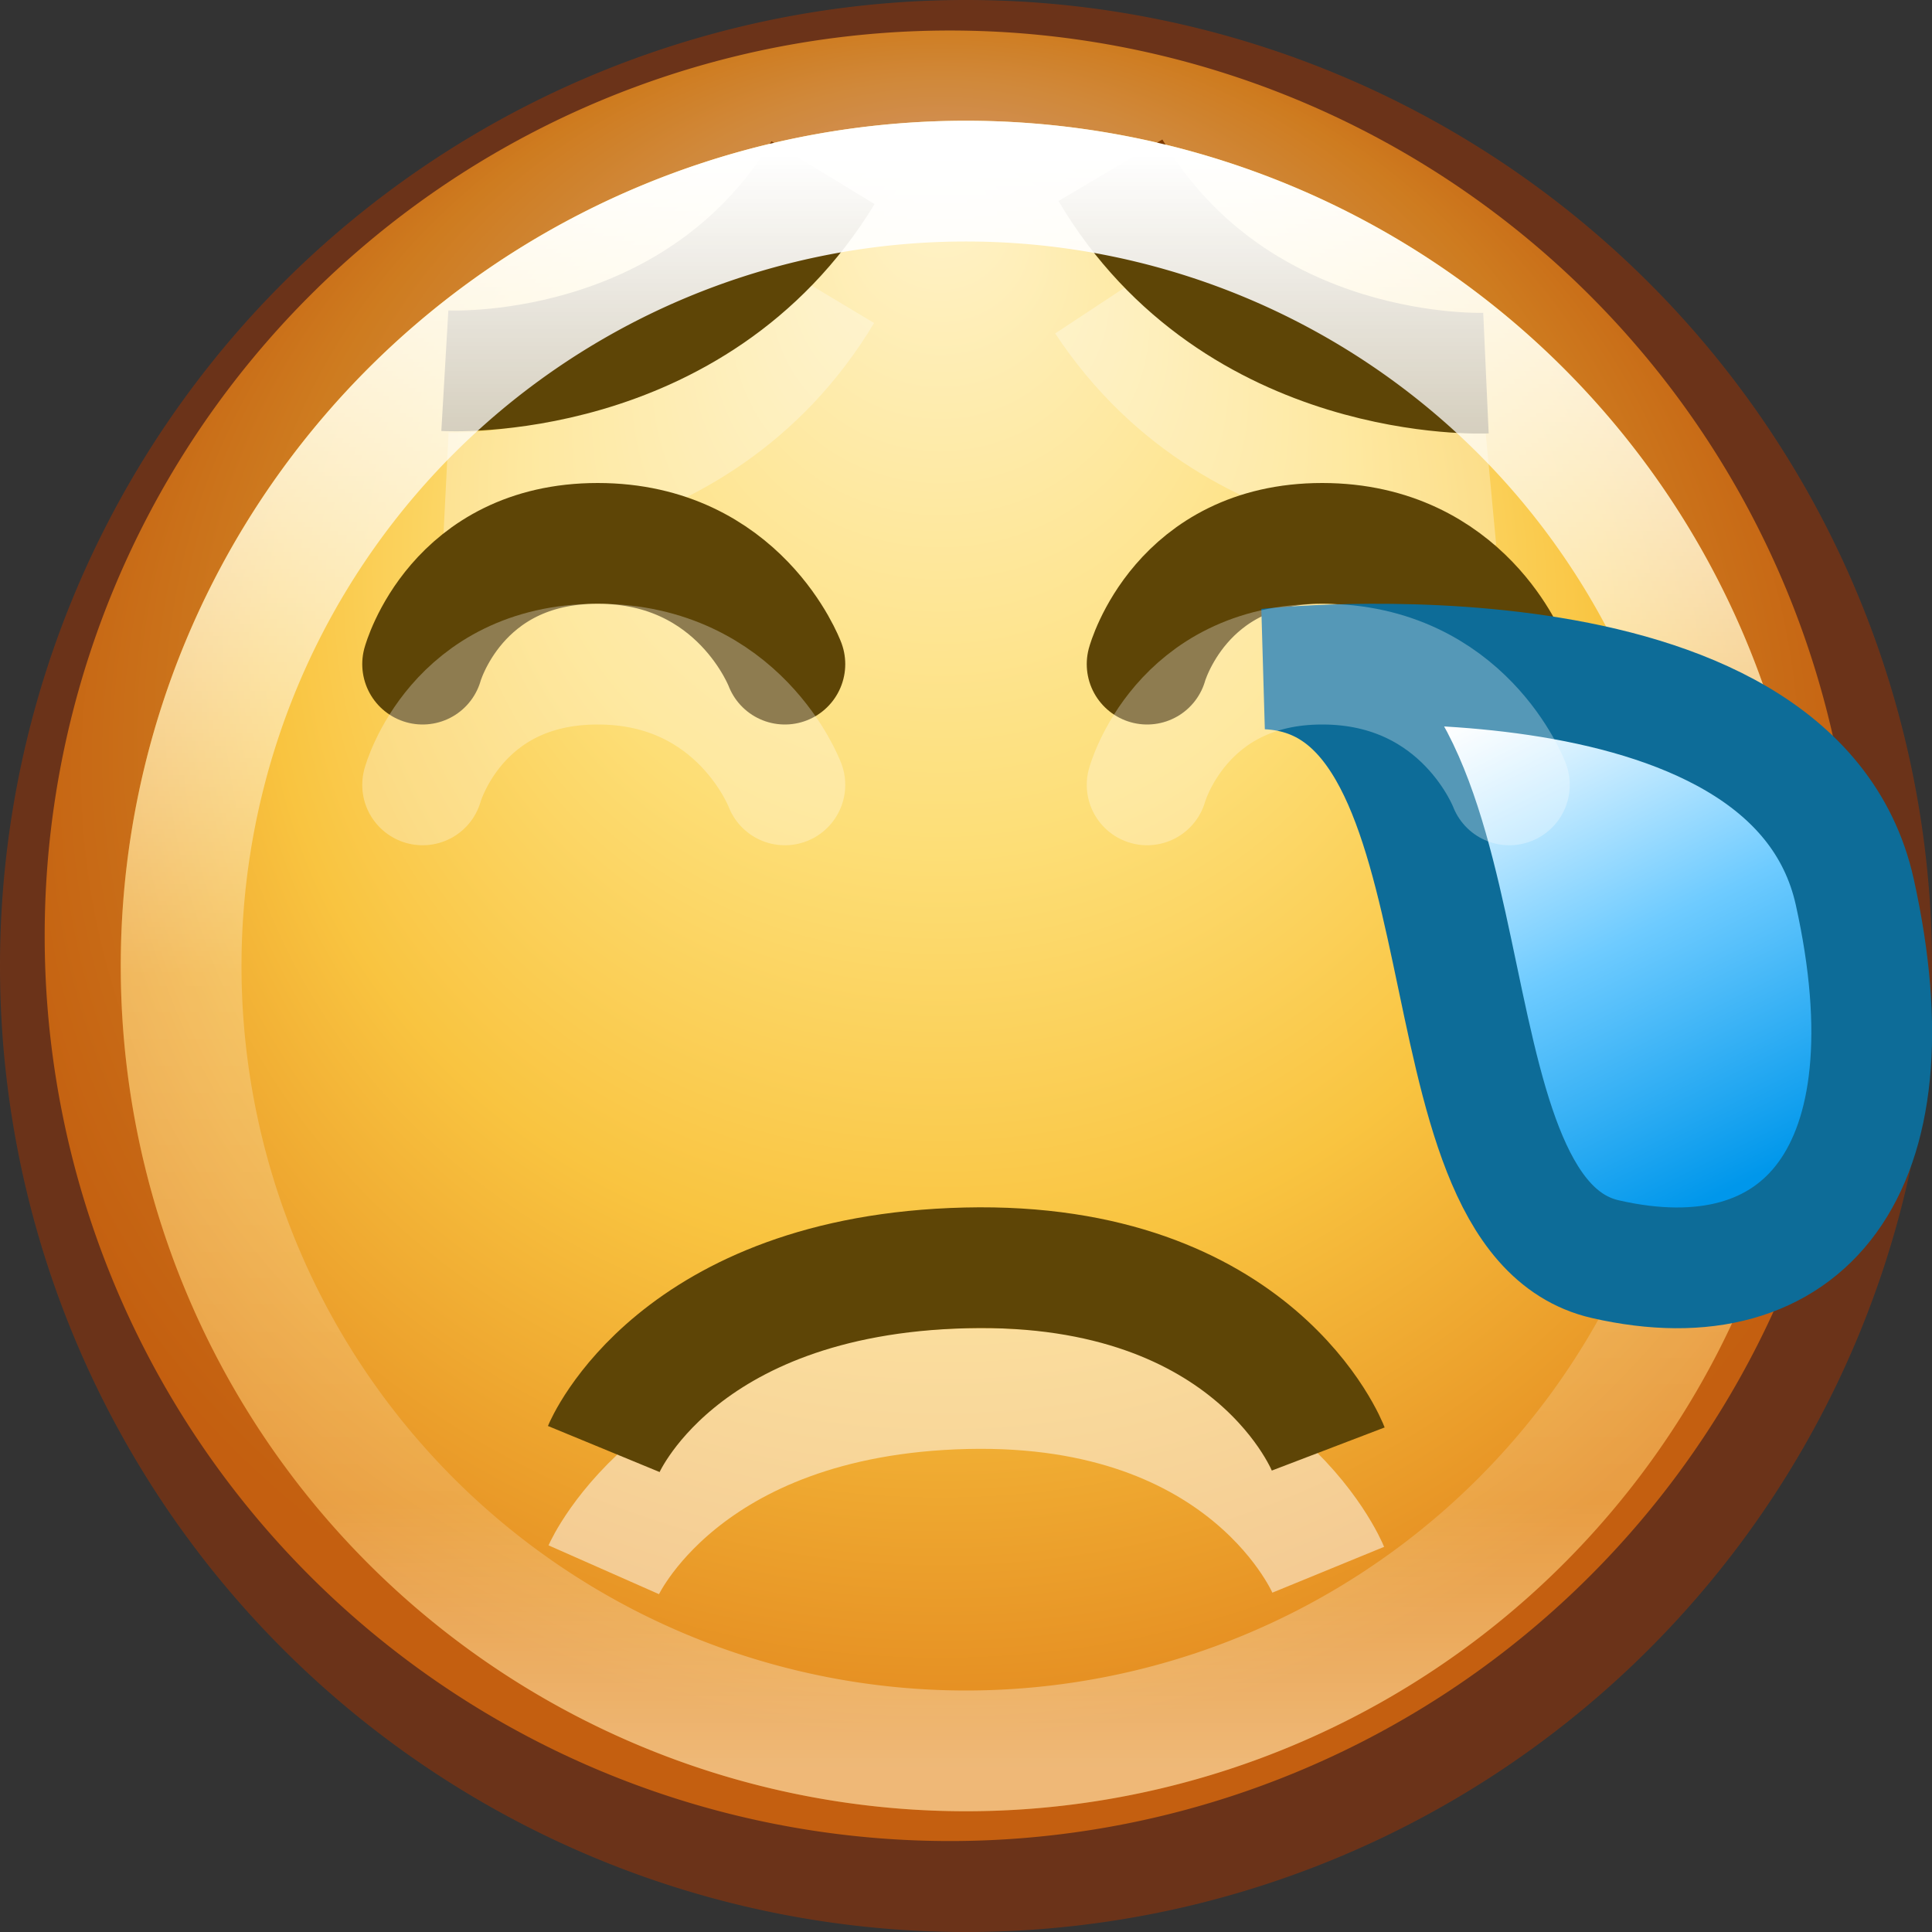 <svg xmlns="http://www.w3.org/2000/svg" xmlns:xlink="http://www.w3.org/1999/xlink" viewBox="0 0 16 16"><rect x="0" y="0" width="16" height="16" fill="#333333" stroke="none"/><defs><linearGradient id="c"><stop offset="0" stop-color="#0097eb"/><stop offset=".5" stop-color="#6ecbff"/><stop offset="1" stop-color="#fff"/></linearGradient><linearGradient id="a"><stop offset="0" stop-color="#fff"/><stop offset=".508" stop-color="#fff" stop-opacity=".235"/><stop offset=".835" stop-color="#fff" stop-opacity=".157"/><stop offset="1" stop-color="#fff" stop-opacity=".392"/></linearGradient><linearGradient id="b"><stop offset="0" stop-color="#fff3cb"/><stop offset=".433" stop-color="#fdde76"/><stop offset=".692" stop-color="#f9c440"/><stop offset="1" stop-color="#e48b20"/></linearGradient><linearGradient x1="71.204" y1="6.238" x2="71.204" y2="44.341" id="e" xlink:href="#a" gradientUnits="userSpaceOnUse" gradientTransform="translate(-17.204 -.91) scale(.351)"/><radialGradient cx="282.788" cy="533.112" r="6.83" fx="277.665" fy="533.112" id="d" xlink:href="#b" gradientUnits="userSpaceOnUse" gradientTransform="matrix(0 .919 -.996 0 814.288 272.6)"/><linearGradient x1="72" y1="844.362" x2="74" y2="840.362" id="f" xlink:href="#c" gradientUnits="userSpaceOnUse" gradientTransform="matrix(-1 0 0 1 86 -834.362)"/></defs><path d="M289.75 533.112a6.375 6.375 0 1 1-12.75 0 6.375 6.375 0 1 1 12.75 0z" transform="translate(-325.382 -619.19) scale(1.176)" color="#000" fill="url(#d)" overflow="visible"/><path d="M3.69 4.082s2.06.104 3.12-1.664m5.534 1.596s-2.052.193-3.188-1.528" opacity=".3" color="#000" fill="none" stroke="#fff" overflow="visible"/><path d="M3.684 3.07s2.06.12 3.132-1.64m5.49 1.66s-2.06.093-3.11-1.68" color="#000" fill="none" stroke="#5e4506" overflow="visible"/><path d="M15.5 8a7.5 7.5 0 1 1-15 0 7.5 7.5 0 1 1 15 0z" opacity=".5" color="#000" fill="none" stroke="#a53400" overflow="visible"/><path d="M14.5 8a6.5 6.5 0 1 1-13 0 6.5 6.5 0 0 1 13 0z" color="#000" fill="none" stroke="url(#e)" stroke-linecap="round" stroke-linejoin="round" overflow="visible"/><path d="M5 13s.638-1.444 3-1.5c2.362-.056 3 1.5 3 1.5" opacity=".5" fill="none" stroke="#fff"/><path d="M5 12s.595-1.443 3-1.5c2.405-.057 3 1.5 3 1.5" fill="none" stroke="#5e4506"/><path d="M3.5 5.5s.275-1 1.45-1c1.175 0 1.55 1 1.55 1m3 0s.275-1 1.45-1c1.175 0 1.55 1 1.55 1" color="#000" fill="none" stroke="#5e4506" stroke-linecap="round" overflow="visible"/><path d="M10.5 5.54s4.343-.474 4.86 1.845c.515 2.32-.43 3.417-2.065 3.043-1.634-.374-.817-4.788-2.795-4.888z" id="g" fill="url(#f)" stroke="#0d6c98"/><use transform="matrix(-1 0 0 1 16 -752.362)" width="400" height="300" xlink:href="#g"/><path d="M3.5 6.5s.275-1 1.45-1c1.175 0 1.55 1 1.55 1m3 0s.275-1 1.45-1c1.175 0 1.55 1 1.55 1" opacity=".3" color="#000" fill="none" stroke="#fff" stroke-linecap="round" overflow="visible"/></svg>